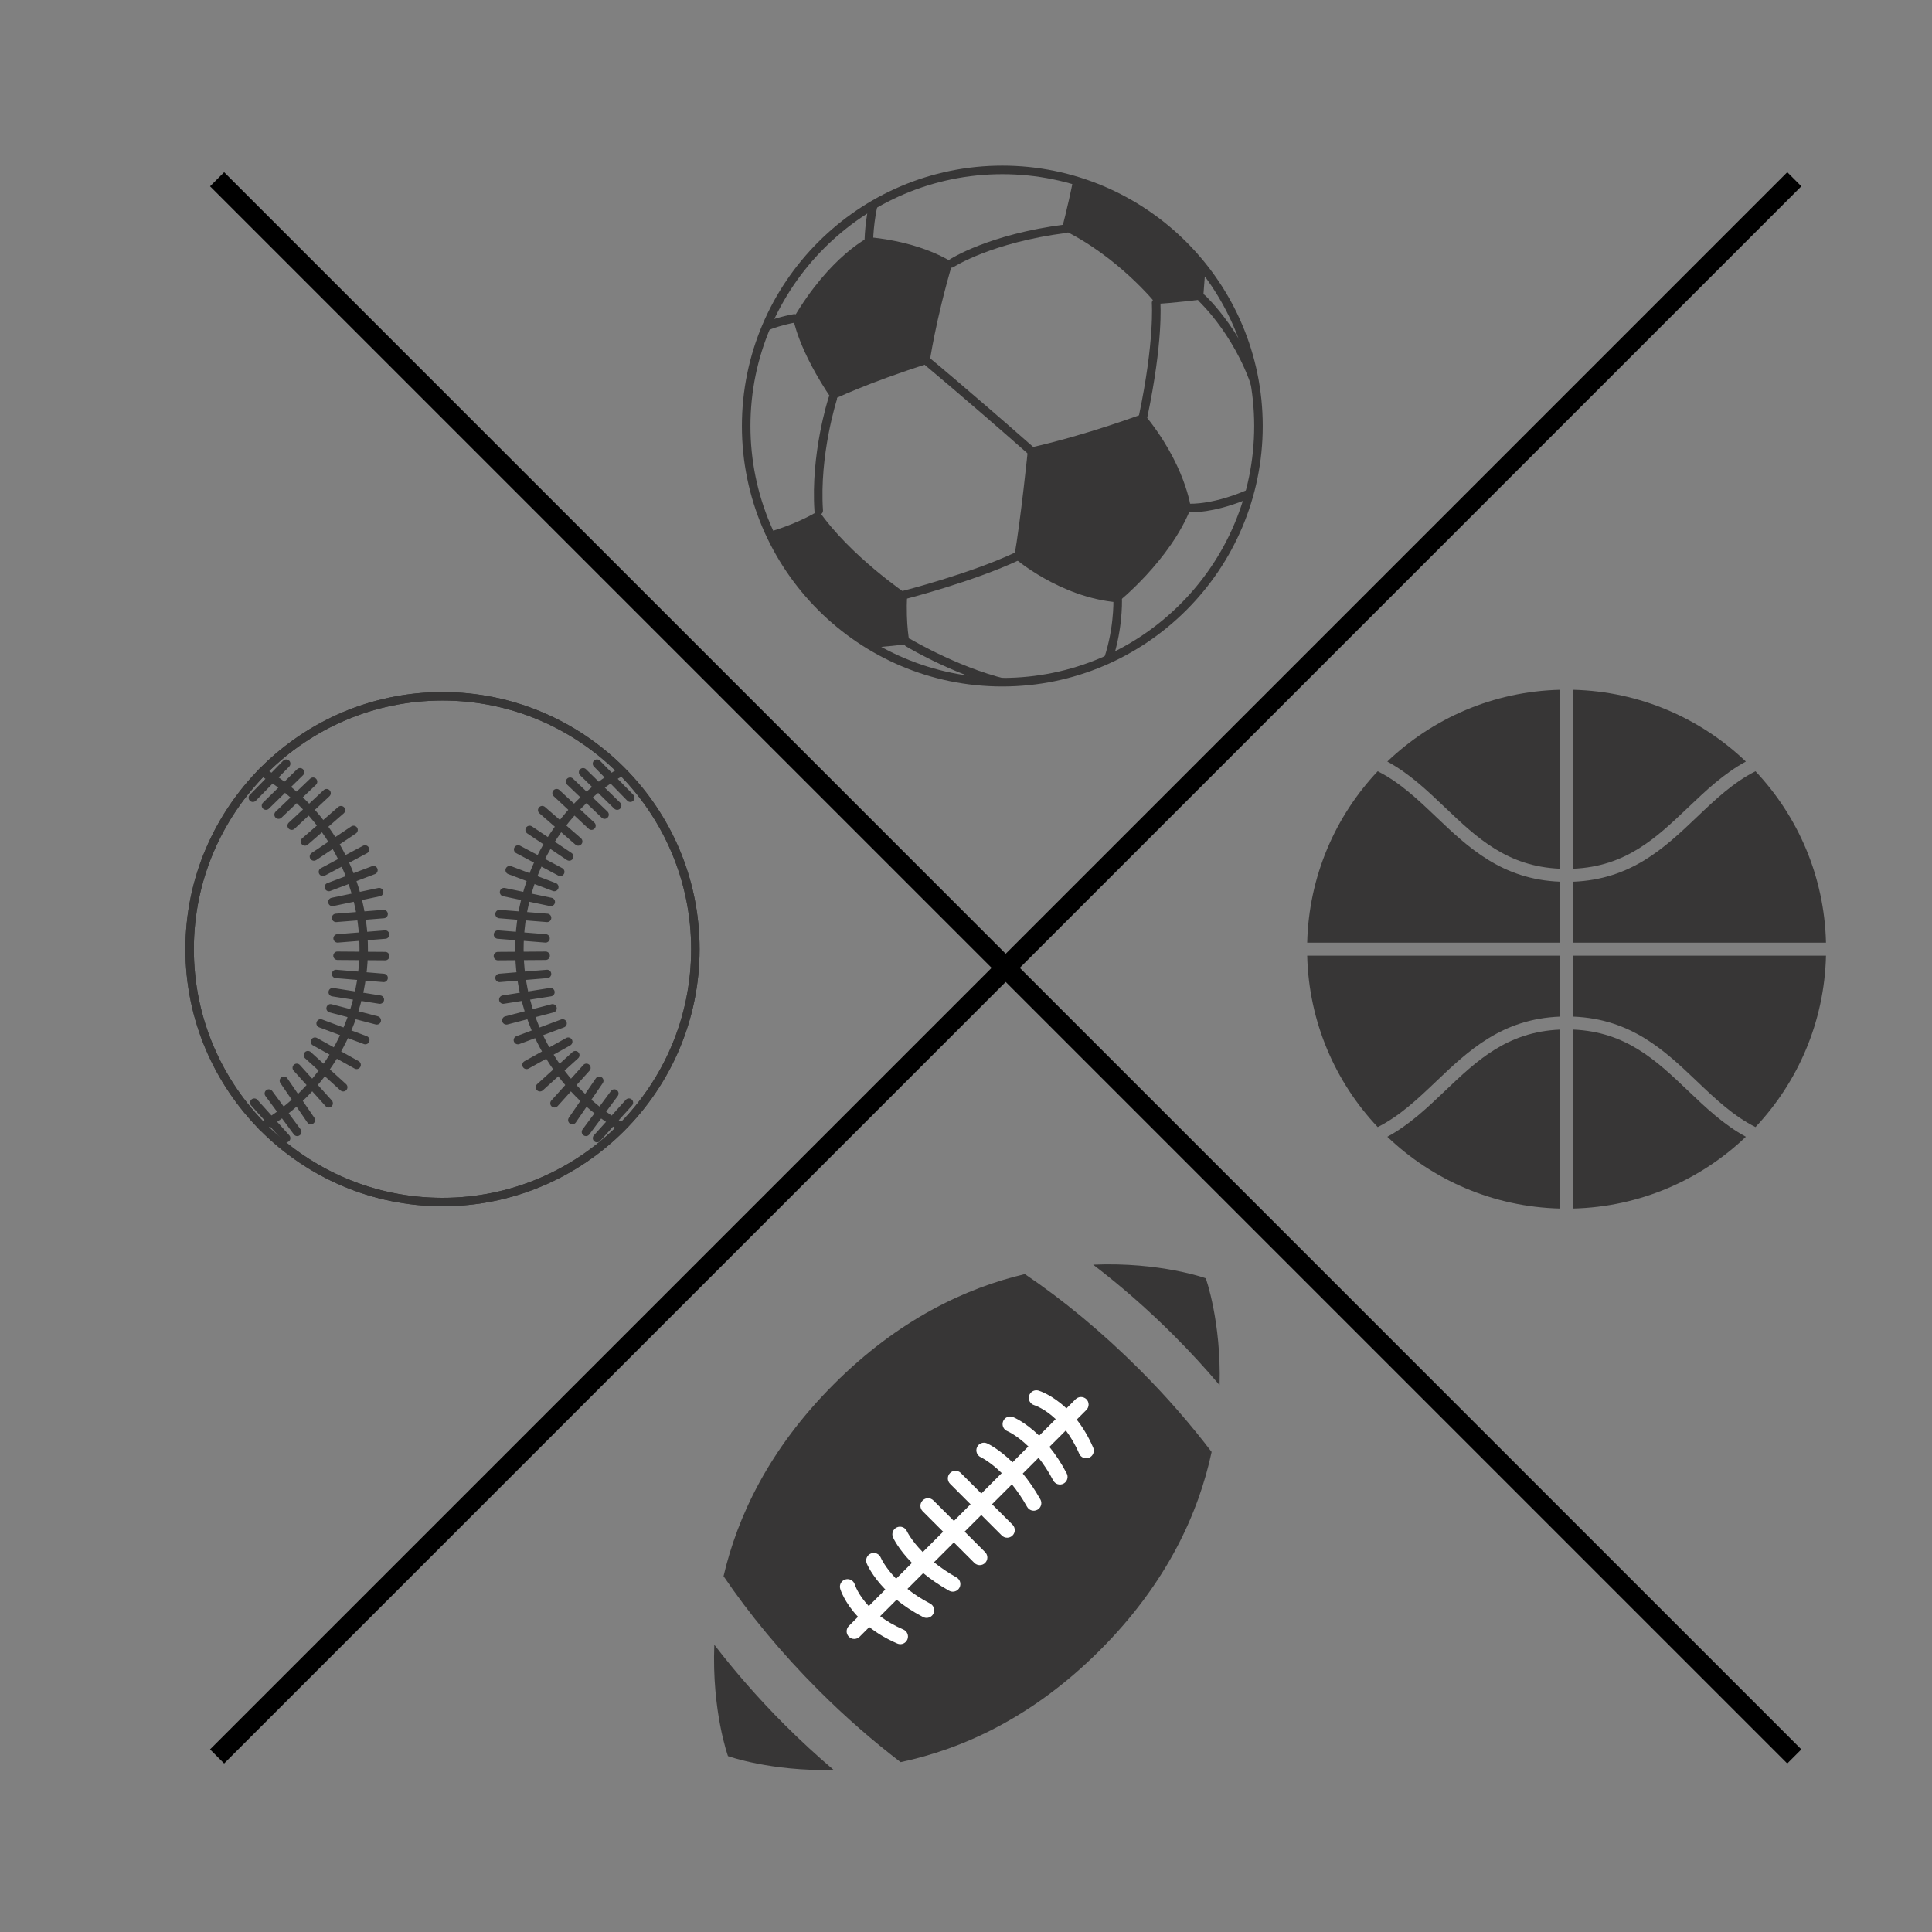 <?xml version="1.0" encoding="utf-8"?>
<!-- Generator: Adobe Illustrator 17.0.0, SVG Export Plug-In . SVG Version: 6.00 Build 0)  -->
<!DOCTYPE svg PUBLIC "-//W3C//DTD SVG 1.1//EN" "http://www.w3.org/Graphics/SVG/1.1/DTD/svg11.dtd">
<svg version="1.1" id="Layer_1" xmlns="http://www.w3.org/2000/svg" xmlns:xlink="http://www.w3.org/1999/xlink" x="0px" y="0px"
	 width="100px" height="100px" viewBox="0 0 100 100" enable-background="new 0 0 100 100" xml:space="preserve">
<rect x="0" y="0" width="100" height="100" fill="#808080" stroke="none"/>
<g>
	<path fill="#373636" d="M280.019,76.385v-9.672c-9.231-0.355-14.553-5.401-19.693-10.302c-2.953-2.814-5.781-5.484-9.251-7.227
		c-6.727,7.14-10.927,16.678-11.186,27.2L280.019,76.385L280.019,76.385z"/>
	<path fill="#373636" d="M280.019,88.116v-9.672h-40.13c0.259,10.522,4.459,20.06,11.186,27.2c3.471-1.742,6.299-4.412,9.251-7.227
		C265.466,93.517,270.788,88.471,280.019,88.116z"/>
	<path fill="#373636" d="M301.771,56.412c-5.141,4.9-10.462,9.946-19.693,10.302v9.672h40.13c-0.259-10.522-4.458-20.06-11.186-27.2
		C307.552,50.927,304.724,53.597,301.771,56.412z"/>
	<path fill="#373636" d="M309.495,47.648c-7.163-6.847-16.788-11.131-27.417-11.393v28.399c8.404-0.349,13.208-4.906,18.272-9.733
		C303.138,52.264,306.002,49.541,309.495,47.648z"/>
	<path fill="#373636" d="M282.078,78.444v9.672c9.231,0.355,14.552,5.401,19.693,10.302c2.952,2.814,5.781,5.484,9.251,7.227
		c6.727-7.14,10.927-16.678,11.186-27.2h-40.13V78.444z"/>
	<path fill="#373636" d="M300.35,99.908c-5.064-4.827-9.869-9.384-18.272-9.733v28.399c10.629-0.262,20.254-4.545,27.417-11.393
		C306.002,105.288,303.138,102.565,300.35,99.908z"/>
	<path fill="#373636" d="M280.019,64.654V36.255c-10.629,0.262-20.254,4.545-27.417,11.393c3.494,1.894,6.358,4.617,9.145,7.274
		C266.811,59.748,271.616,64.305,280.019,64.654z"/>
	<path fill="#373636" d="M280.019,90.175c-8.403,0.349-13.208,4.906-18.272,9.733c-2.787,2.657-5.651,5.38-9.145,7.274
		c7.163,6.847,16.788,11.131,27.417,11.392V90.175z"/>
</g>
<line fill="none" stroke="#000000" stroke-width="1.031" stroke-miterlimit="10" x1="11.237" y1="9.278" x2="92.873" y2="90.913"/>
<line fill="none" stroke="#000000" stroke-width="1.031" stroke-miterlimit="10" x1="11.237" y1="90.913" x2="92.873" y2="9.278"/>
<rect x="254.536" y="46.384" fill="#FFFFFF" width="23.549" height="19.19"/>
<rect x="285.745" y="47.585" fill="#FFFFFF" width="23.549" height="19.19"/>
<path fill="#5D5E5E" d="M242.399,64.06c0,8.535,17.765,15.455,39.679,15.455s39.679-6.919,39.679-15.455l-2.214-1.444
	c0,8.535-16.774,15.455-37.465,15.455s-37.465-6.919-37.465-15.455L242.399,64.06z"/>
<path fill="#5D5E5E" d="M242.399,73.851c0,8.535,17.765,15.455,39.679,15.455s39.679-6.919,39.679-15.455l-2.214-1.444
	c0,8.535-16.774,15.455-37.465,15.455s-37.465-6.92-37.465-15.455L242.399,73.851z"/>
<path fill="#5D5E5E" d="M242.399,82.301c0,8.535,17.765,15.455,39.679,15.455s39.679-6.919,39.679-15.455l-2.214-1.444
	c0,8.535-16.774,15.455-37.465,15.455s-37.465-6.92-37.465-15.456L242.399,82.301z"/>
<g id="TiHMz3_1_">
	<g>
		<path fill="#5D5E5E" d="M298.482,83.193c-0.091-0.285-0.129-0.469-0.206-0.636c-2.008-4.372-4.029-8.738-6.024-13.115
			c-0.325-0.714-0.876-1.004-1.59-1.143c-1.915-0.373-3.823-0.78-5.74-1.138c-0.842-0.158-1.535-0.5-2.136-1.131
			c-1.242-1.304-2.419-1.303-3.686,0.008c-0.606,0.627-1.297,0.97-2.139,1.127c-1.918,0.359-3.826,0.764-5.741,1.138
			c-0.714,0.139-1.256,0.433-1.581,1.15c-1.874,4.131-3.779,8.248-5.671,12.37c-0.191,0.417-0.366,0.841-0.567,1.306l-5.983,14.285
			c-2.845-0.559-5.684-1.143-8.511-1.781c-3.509-0.792-6.468-2.848-9.527-4.644c-2.948-1.731-5.388-3.97-7.212-6.876
			c-0.531-0.846-0.704-1.721-0.472-2.678c2.499-10.32,6.035-20.232,11.585-29.343c4.873-7.999,10.949-14.881,18.921-19.929
			c5.798-3.672,12.164-5.552,19.425-5.747c7.036,0.341,13.787,2.657,19.857,6.914c7.568,5.307,13.363,12.217,17.977,20.166
			c5.084,8.758,8.388,18.203,10.775,28.001c0.223,0.915,0.03,1.733-0.451,2.52c-1.637,2.681-3.811,4.826-6.47,6.48
			c-1.238,0.77-2.516,1.474-3.749,2.252c-4.02,2.538-8.551,3.551-13.129,4.418c-0.691,0.131-1.384,0.257-2.076,0.381L298.482,83.193
			z M262.231,57.063c-1.419-0.058-2.258,0.413-3.026,1.093c-0.383,0.339-0.393,0.623-0.138,1.057
			c1.113,1.897,2.186,3.817,3.282,5.724c0.636,1.107,0.807,1.185,2.037,0.915c3.328-0.731,6.654-1.468,9.979-2.208
			c1.668-0.371,1.805-0.53,1.973-2.206c0.022-0.219-0.006-0.447,0.045-0.657c0.15-0.622-0.169-0.803-0.713-0.912
			c-3.233-0.647-6.461-1.315-9.689-1.987C264.612,57.598,263.25,57.287,262.231,57.063z M300.275,57.012
			c-0.518,0.049-0.796,0.048-1.063,0.104c-3.918,0.83-7.835,1.663-11.751,2.503c-2.172,0.466-2.168,0.471-1.77,2.65
			c0.12,0.655,0.429,1.086,1.135,1.228c1.291,0.26,2.57,0.579,3.856,0.863c2.304,0.509,4.608,1.019,6.916,1.512
			c1.141,0.243,1.351,0.14,1.926-0.861c0.971-1.69,1.938-3.383,2.899-5.08c0.803-1.417,0.689-1.82-0.805-2.527
			C301.134,57.178,300.581,57.099,300.275,57.012z"/>
	</g>
</g>
<g>
	<path fill="none" d="M301.617,57.406c-0.483-0.228-1.036-0.308-1.342-0.394c-0.517,0.049-0.796,0.048-1.063,0.104
		c-3.918,0.829-7.835,1.663-11.751,2.503c-2.172,0.466-2.168,0.472-1.77,2.65c0.12,0.655,0.429,1.086,1.135,1.228
		c1.291,0.26,2.57,0.579,3.856,0.863c2.304,0.509,4.608,1.019,6.916,1.512c1.141,0.243,1.351,0.14,1.926-0.861
		c0.971-1.69,1.938-3.383,2.899-5.08C303.225,58.516,303.111,58.113,301.617,57.406z"/>
	<path fill="none" d="M264.385,65.852c1.874-0.411,3.747-0.829,5.62-1.244c0.693-0.154,1.386-0.306,2.079-0.46
		c0.76-0.169,1.52-0.335,2.28-0.505c1.668-0.371,1.805-0.53,1.973-2.206c0.022-0.219-0.006-0.447,0.045-0.657
		c0.15-0.622-0.169-0.803-0.713-0.911c-2.53-0.507-5.057-1.031-7.584-1.555c-0.701-0.145-1.404-0.286-2.105-0.432
		c-1.368-0.285-2.73-0.596-3.749-0.819c-1.419-0.058-2.258,0.413-3.026,1.093c-0.383,0.339-0.393,0.623-0.139,1.057
		c0.822,1.401,1.621,2.817,2.425,4.229c0.284,0.499,0.571,0.997,0.857,1.495C262.984,66.044,263.154,66.122,264.385,65.852z"/>
	<path fill="none" d="M319.088,91.012c-0.402,0.936-0.841,1.857-1.328,2.751c0.611-0.311,1.215-0.642,1.805-1.015
		c1.121-0.708,2.278-1.358,3.41-2.049c-1.608,0.272-2.777,0.325-3.412,0.325C319.31,91.024,319.168,91.017,319.088,91.012z"/>
	<path fill="none" d="M239.38,90.987c0.889,0.522,1.77,1.064,2.658,1.592c1.286-0.591,2.232-1.107,2.818-1.45
		c-0.071-0.114-0.124-0.239-0.134-0.382c-0.752-11.339,2.68-22.11,2.826-22.563c0.037-0.114,0.096-0.213,0.17-0.297
		c-3.66-5.506-5.503-9.775-6.398-12.391c-4.062,7.456-6.898,15.401-9.031,23.622c0.243,2.329,0.652,4.609,1.204,6.833
		C235.119,87.982,237.091,89.643,239.38,90.987z"/>
	<path fill="none" d="M264.385,65.852c-1.231,0.27-1.401,0.192-2.037-0.915c-0.286-0.498-0.573-0.996-0.857-1.495
		c-6.399,2.235-10.59,4.065-12.312,4.855c0.024,0.133,0.028,0.27-0.017,0.408c-0.035,0.108-3.478,10.925-2.748,21.929
		c0.02,0.3-0.129,0.562-0.354,0.728c1.114,1.537,2.358,3.03,3.67,4.447c2.555,0.567,5.119,1.099,7.689,1.603l5.983-14.285
		c0.201-0.465,0.375-0.89,0.567-1.306c1.892-4.123,3.797-8.239,5.671-12.37c0.326-0.718,0.867-1.011,1.581-1.15
		c0.844-0.165,1.686-0.336,2.529-0.506c-1.48-1.266-2.73-2.329-3.744-3.186C268.132,65.024,266.259,65.441,264.385,65.852z"/>
	<path fill="none" d="M271.38,40.968c0.025-0.021,0.041-0.05,0.069-0.068c0.311-0.204,7.745-4.978,22.605-6.953
		c0.226-0.866,0.596-2.336,1.036-4.254c-4.289-1.942-8.811-3.05-13.463-3.276c-7.261,0.195-13.626,2.075-19.425,5.747
		c-2.062,1.306-3.992,2.739-5.812,4.277c-0.001,0.019-0.002,0.036-0.003,0.054C264.474,37.383,269.554,39.906,271.38,40.968z"/>
	<path fill="none" d="M311.705,49.521c-0.019-0.242,0.069-0.465,0.219-0.632c-1.925-2.218-8.188-8.932-16.887-13.437
		c-0.096,0.057-0.205,0.097-0.324,0.112c-14.781,1.887-22.261,6.704-22.335,6.752c-0.143,0.094-0.305,0.139-0.464,0.139
		c-0.015,0-0.029-0.01-0.044-0.011c-1.975,6.805-3.171,12.54-3.785,15.87c2.527,0.524,5.053,1.049,7.584,1.555
		c0.544,0.109,0.863,0.29,0.713,0.911c-0.051,0.21-0.023,0.439-0.045,0.657c-0.169,1.676-0.305,1.834-1.973,2.206
		c-0.76,0.169-1.52,0.336-2.28,0.505c1.065,0.904,2.328,1.98,3.783,3.229c0.365-0.071,0.729-0.146,1.094-0.215
		c0.842-0.157,1.533-0.5,2.139-1.127c1.267-1.311,2.444-1.311,3.686-0.008c0.601,0.631,1.294,0.974,2.136,1.131
		c1.917,0.359,3.825,0.766,5.74,1.138c0.714,0.139,1.264,0.429,1.59,1.143c1.029,2.258,2.07,4.51,3.107,6.764
		c6.446-1.81,11.741-3.681,13.795-4.431C312.249,57.015,311.711,49.595,311.705,49.521z M299.523,65.013
		c-0.575,1-0.785,1.104-1.926,0.861c-2.308-0.492-4.612-1.003-6.916-1.512c-1.286-0.284-2.565-0.603-3.856-0.863
		c-0.706-0.142-1.015-0.573-1.135-1.228c-0.398-2.179-0.402-2.184,1.77-2.65c3.916-0.84,7.833-1.674,11.751-2.503
		c0.267-0.056,0.545-0.056,1.063-0.104c0.306,0.087,0.86,0.166,1.342,0.394c1.494,0.707,1.607,1.11,0.805,2.527
		C301.461,61.629,300.495,63.322,299.523,65.013z"/>
	<path fill="none" d="M310.81,72.135c-0.01,0.049-0.036,0.089-0.054,0.134c6.232,7.84,8.084,14.729,8.554,17.053
		c0.629,0.014,3.17-0.012,7.047-1.171c1.312-1.209,2.472-2.571,3.428-4.136c0.481-0.787,0.673-1.605,0.451-2.52
		c-2.387-9.798-5.691-19.242-10.774-28.001c-0.833-1.434-1.719-2.822-2.631-4.185c-1.193,0.119-2.405,0.226-3.42,0.288
		C313.483,50.897,313.724,58.252,310.81,72.135z"/>
	<path fill="#373636" d="M256.39,36.44c-0.018,0.016-0.036,0.033-0.054,0.048c0.017,0.002,0.034,0.004,0.051,0.006
		C256.389,36.477,256.389,36.459,256.39,36.44z"/>
	<path fill="#373636" d="M272.379,42.317c0.074-0.048,7.554-4.865,22.335-6.752c0.118-0.015,0.227-0.055,0.324-0.112
		c-0.405-0.21-0.804-0.424-1.218-0.623c0,0,0.087-0.316,0.235-0.882c-14.86,1.975-22.294,6.749-22.605,6.953
		c-0.028,0.019-0.044,0.047-0.069,0.068c0.507,0.295,0.779,0.482,0.779,0.482c-0.1,0.337-0.192,0.663-0.288,0.995
		c0.015,0.001,0.029,0.011,0.044,0.011C272.074,42.456,272.235,42.411,272.379,42.317z"/>
	<path fill="#373636" d="M311.705,49.521c0.006,0.074,0.544,7.494-2.552,22.253c0.592-0.216,0.935-0.346,0.935-0.346
		c0.235,0.283,0.444,0.561,0.667,0.843c0.018-0.045,0.044-0.085,0.054-0.134c2.914-13.884,2.673-21.238,2.599-22.536
		c-0.3,0.018-0.588,0.034-0.847,0.044c0,0-0.23-0.285-0.637-0.754C311.774,49.056,311.686,49.279,311.705,49.521z"/>
	<path fill="#373636" d="M270.005,64.609c1.014,0.857,2.264,1.92,3.744,3.186c0.706-0.143,1.412-0.279,2.119-0.417
		c-1.455-1.249-2.718-2.325-3.783-3.229C271.391,64.302,270.698,64.455,270.005,64.609z"/>
	<path fill="#373636" d="M246.06,91.363c0.225-0.166,0.374-0.428,0.354-0.728c-0.73-11.005,2.713-21.821,2.748-21.929
		c0.044-0.138,0.041-0.275,0.017-0.408c-0.588,0.27-0.905,0.425-0.905,0.425c-0.195-0.285-0.369-0.557-0.554-0.836
		c-0.074,0.084-0.134,0.184-0.17,0.297c-0.147,0.453-3.579,11.225-2.826,22.563c0.01,0.143,0.063,0.268,0.134,0.382
		c0.466-0.273,0.712-0.439,0.712-0.439C245.725,90.917,245.897,91.138,246.06,91.363z"/>
	<path fill="#373636" d="M319.31,89.323c0.11,0.541,0.147,0.84,0.147,0.84c-0.113,0.287-0.247,0.565-0.369,0.849
		c0.079,0.005,0.222,0.012,0.476,0.012c0.635,0,1.804-0.053,3.412-0.325c0.112-0.068,0.227-0.133,0.339-0.203
		c1.107-0.688,2.108-1.482,3.042-2.344C322.48,89.311,319.939,89.338,319.31,89.323z"/>
	<path fill="#373636" d="M293.819,34.828c0.415,0.199,0.814,0.414,1.218,0.623c8.699,4.505,14.962,11.219,16.887,13.437
		c0.407,0.469,0.637,0.754,0.637,0.754c0.258-0.01,0.547-0.025,0.847-0.044c1.015-0.063,2.228-0.169,3.42-0.288
		c-4.146-6.192-9.143-11.632-15.345-15.981c-2.056-1.442-4.196-2.642-6.394-3.638c-0.44,1.919-0.811,3.388-1.036,4.254
		C293.906,34.513,293.819,34.828,293.819,34.828z"/>
	<path fill="#373636" d="M248.273,68.722c0,0,0.317-0.155,0.905-0.425c1.723-0.79,5.914-2.621,12.312-4.855
		c-0.804-1.412-1.603-2.827-2.425-4.229c-0.255-0.434-0.245-0.719,0.139-1.057c0.769-0.68,1.607-1.15,3.026-1.093
		c1.019,0.223,2.381,0.535,3.749,0.819c0.701,0.146,1.404,0.286,2.105,0.432c0.614-3.329,1.81-9.064,3.785-15.87
		c0.096-0.332,0.188-0.658,0.288-0.995c0,0-0.272-0.188-0.779-0.482c-1.826-1.061-6.906-3.585-14.992-4.474
		c-0.017-0.002-0.034-0.004-0.051-0.006c-5.192,4.401-9.455,9.694-13.055,15.603c-0.684,1.122-1.336,2.257-1.96,3.403
		c0.895,2.617,2.737,6.885,6.398,12.391C247.904,68.166,248.078,68.437,248.273,68.722z"/>
	<path fill="#373636" d="M319.457,90.163c0,0-0.037-0.299-0.147-0.84c-0.47-2.324-2.323-9.214-8.554-17.053
		c-0.224-0.281-0.432-0.559-0.667-0.843c0,0-0.343,0.13-0.935,0.346c-2.054,0.75-7.349,2.621-13.795,4.431
		c0.974,2.116,1.945,4.234,2.917,6.351c0.077,0.167,0.115,0.352,0.206,0.637l5.878,14.354c0.693-0.124,1.385-0.25,2.076-0.381
		c3.906-0.74,7.775-1.594,11.324-3.403c0.487-0.894,0.925-1.815,1.328-2.751C319.21,90.729,319.344,90.45,319.457,90.163z"/>
	<path fill="#373636" d="M245.568,90.691c0,0-0.246,0.166-0.712,0.439c-0.586,0.343-1.532,0.859-2.818,1.45
		c2.168,1.29,4.379,2.49,6.869,3.052c0.273,0.062,0.549,0.117,0.822,0.178c-1.311-1.416-2.556-2.909-3.67-4.447
		C245.897,91.138,245.725,90.917,245.568,90.691z"/>
	<path fill="#373636" d="M233.493,85.951c-0.552-2.224-0.961-4.503-1.204-6.833c-0.2,0.771-0.406,1.539-0.594,2.315
		c-0.232,0.957-0.059,1.832,0.472,2.678C232.576,84.761,233.025,85.366,233.493,85.951z"/>
</g>
<g>
	<g>
		<g>
			<path fill="#373636" d="M22.904,62.435c-7.337,0-13.307-5.969-13.307-13.307c0-7.337,5.969-13.307,13.307-13.307
				c7.337,0,13.307,5.969,13.307,13.307C36.211,56.466,30.241,62.435,22.904,62.435z M22.904,36.259
				c-7.097,0-12.87,5.774-12.87,12.87S15.808,62,22.904,62s12.87-5.774,12.87-12.87S30.001,36.259,22.904,36.259z"/>
		</g>
		<g>
			<path fill="#373636" d="M22.904,62.435c-7.337,0-13.307-5.969-13.307-13.307c0-7.337,5.969-13.307,13.307-13.307
				c7.337,0,13.307,5.969,13.307,13.307C36.211,56.466,30.241,62.435,22.904,62.435z M22.904,36.259
				c-7.097,0-12.87,5.774-12.87,12.87S15.808,62,22.904,62s12.87-5.774,12.87-12.87S30.001,36.259,22.904,36.259z"/>
		</g>
		<g>
			<g>
				<path fill="#373636" d="M13.571,58.522c-0.075,0-0.147-0.038-0.189-0.107c-0.061-0.104-0.026-0.237,0.077-0.299
					c3.177-1.864,5.149-5.308,5.149-8.988c0-3.679-1.973-7.122-5.15-8.988c-0.104-0.061-0.138-0.195-0.077-0.299
					c0.061-0.104,0.195-0.138,0.299-0.077c3.31,1.942,5.364,5.53,5.364,9.363c0,3.833-2.056,7.42-5.364,9.363
					C13.647,58.513,13.61,58.522,13.571,58.522z"/>
			</g>
			<g>
				<path fill="#373636" d="M13.088,41.51c-0.055,0-0.11-0.021-0.153-0.062c-0.087-0.085-0.088-0.223-0.004-0.308l1.726-1.766
					c0.085-0.087,0.223-0.088,0.308-0.004c0.087,0.085,0.088,0.223,0.004,0.308l-1.726,1.766C13.2,41.487,13.144,41.51,13.088,41.51
					z"/>
			</g>
			<g>
				<path fill="#373636" d="M13.766,41.918c-0.057,0-0.113-0.022-0.156-0.066c-0.085-0.087-0.082-0.224,0.003-0.308l1.765-1.728
					c0.086-0.085,0.224-0.082,0.308,0.003c0.085,0.087,0.082,0.224-0.003,0.308l-1.765,1.728
					C13.877,41.897,13.821,41.918,13.766,41.918z"/>
			</g>
			<g>
				<path fill="#373636" d="M14.419,42.384c-0.058,0-0.114-0.023-0.158-0.067c-0.084-0.087-0.08-0.225,0.007-0.308l1.786-1.706
					c0.087-0.084,0.225-0.08,0.308,0.007s0.08,0.225-0.007,0.308l-1.786,1.706C14.527,42.364,14.473,42.384,14.419,42.384z"/>
			</g>
			<g>
				<path fill="#373636" d="M15.097,42.956c-0.059,0-0.117-0.024-0.16-0.069c-0.082-0.089-0.077-0.226,0.011-0.308l1.807-1.684
					c0.089-0.082,0.226-0.077,0.308,0.011c0.082,0.089,0.077,0.226-0.011,0.308l-1.807,1.684
					C15.204,42.937,15.151,42.956,15.097,42.956z"/>
			</g>
			<g>
				<path fill="#373636" d="M15.785,43.773c-0.061,0-0.122-0.026-0.165-0.075c-0.079-0.091-0.069-0.229,0.022-0.308l1.864-1.621
					c0.091-0.079,0.229-0.069,0.308,0.022s0.069,0.229-0.022,0.308l-1.864,1.621C15.886,43.755,15.836,43.773,15.785,43.773z"/>
			</g>
			<g>
				<path fill="#373636" d="M16.248,44.552c-0.07,0-0.139-0.034-0.181-0.097c-0.067-0.1-0.04-0.235,0.06-0.303l2.052-1.376
					c0.1-0.067,0.235-0.04,0.303,0.06c0.067,0.1,0.04,0.235-0.06,0.303l-2.052,1.376C16.333,44.541,16.29,44.552,16.248,44.552z"/>
			</g>
			<g>
				<path fill="#373636" d="M16.714,45.346c-0.078,0-0.154-0.042-0.193-0.115c-0.057-0.106-0.016-0.238,0.09-0.295l2.181-1.16
					c0.106-0.057,0.238-0.016,0.295,0.09s0.016,0.238-0.09,0.295l-2.181,1.16C16.783,45.338,16.748,45.346,16.714,45.346z"/>
			</g>
			<g>
				<path fill="#373636" d="M17.02,46.131c-0.088,0-0.171-0.054-0.204-0.141c-0.042-0.112,0.014-0.238,0.127-0.281l2.311-0.874
					c0.113-0.042,0.238,0.014,0.281,0.127c0.042,0.112-0.014,0.238-0.127,0.281l-2.311,0.874
					C17.072,46.127,17.046,46.131,17.02,46.131z"/>
			</g>
			<g>
				<path fill="#373636" d="M17.205,46.903c-0.101,0-0.192-0.07-0.213-0.173c-0.025-0.118,0.051-0.234,0.169-0.259l2.418-0.508
					c0.118-0.025,0.233,0.051,0.259,0.168c0.025,0.118-0.051,0.234-0.168,0.259l-2.418,0.508
					C17.235,46.901,17.22,46.903,17.205,46.903z"/>
			</g>
			<g>
				<path fill="#373636" d="M17.395,47.728c-0.112,0-0.208-0.087-0.218-0.201c-0.009-0.121,0.079-0.225,0.2-0.235l2.462-0.197
					c0.121-0.011,0.225,0.079,0.235,0.2c0.009,0.121-0.079,0.225-0.2,0.235l-2.462,0.197C17.407,47.728,17.401,47.728,17.395,47.728
					z"/>
			</g>
			<g>
				<path fill="#373636" d="M17.474,48.789c-0.112,0-0.208-0.087-0.218-0.201c-0.009-0.12,0.079-0.225,0.2-0.235l2.462-0.197
					c0.119-0.012,0.225,0.079,0.235,0.2c0.009,0.12-0.079,0.225-0.2,0.235l-2.462,0.197C17.486,48.789,17.48,48.789,17.474,48.789z"
					/>
			</g>
			<g>
				<path fill="#373636" d="M19.94,49.706c-0.001,0-0.001,0-0.002,0l-2.47-0.018c-0.121-0.001-0.218-0.099-0.217-0.22
					c0.001-0.121,0.104-0.225,0.22-0.217l2.47,0.018c0.121,0.001,0.218,0.099,0.217,0.22C20.158,49.61,20.061,49.706,19.94,49.706z"
					/>
			</g>
			<g>
				<path fill="#373636" d="M19.857,50.834c-0.006,0-0.012,0-0.019-0.001l-2.461-0.205c-0.121-0.01-0.209-0.115-0.199-0.235
					c0.01-0.121,0.115-0.211,0.235-0.199l2.462,0.205c0.121,0.01,0.209,0.115,0.199,0.235
					C20.065,50.748,19.969,50.834,19.857,50.834z"/>
			</g>
			<g>
				<path fill="#373636" d="M19.661,51.958c-0.011,0-0.023-0.001-0.034-0.003l-2.44-0.385c-0.119-0.019-0.2-0.13-0.181-0.25
					c0.019-0.119,0.131-0.2,0.25-0.181l2.44,0.385c0.119,0.019,0.2,0.13,0.181,0.25C19.859,51.881,19.766,51.958,19.661,51.958z"/>
			</g>
			<g>
				<path fill="#373636" d="M19.503,53.033c-0.019,0-0.037-0.002-0.056-0.007l-2.39-0.625c-0.117-0.03-0.187-0.149-0.156-0.266
					c0.03-0.117,0.148-0.188,0.266-0.156l2.39,0.625c0.117,0.03,0.187,0.15,0.156,0.266C19.689,52.968,19.6,53.033,19.503,53.033z"
					/>
			</g>
			<g>
				<path fill="#373636" d="M18.908,54.054c-0.026,0-0.052-0.004-0.076-0.014l-2.314-0.865c-0.112-0.042-0.17-0.168-0.128-0.28
					s0.168-0.17,0.28-0.128l2.314,0.865c0.112,0.042,0.17,0.168,0.128,0.28C19.079,54.001,18.996,54.054,18.908,54.054z"/>
			</g>
			<g>
				<path fill="#373636" d="M18.459,55.336c-0.036,0-0.072-0.009-0.106-0.028l-2.158-1.201c-0.105-0.059-0.143-0.192-0.085-0.297
					c0.059-0.105,0.192-0.143,0.297-0.085l2.158,1.201c0.105,0.059,0.143,0.192,0.085,0.297
					C18.61,55.296,18.536,55.336,18.459,55.336z"/>
			</g>
			<g>
				<path fill="#373636" d="M17.765,56.493c-0.053,0-0.105-0.019-0.146-0.057l-1.829-1.66c-0.09-0.081-0.096-0.219-0.015-0.308
					c0.08-0.09,0.219-0.096,0.308-0.015l1.829,1.66c0.09,0.081,0.096,0.219,0.015,0.308C17.883,56.469,17.823,56.493,17.765,56.493z
					"/>
			</g>
			<g>
				<path fill="#373636" d="M17.013,57.324c-0.06,0-0.12-0.025-0.162-0.072l-1.653-1.835c-0.08-0.09-0.073-0.228,0.016-0.308
					c0.09-0.08,0.228-0.073,0.308,0.016l1.653,1.835c0.08,0.09,0.073,0.228-0.016,0.308C17.117,57.305,17.066,57.324,17.013,57.324z
					"/>
			</g>
			<g>
				<path fill="#373636" d="M16.089,58.194c-0.069,0-0.138-0.033-0.18-0.095l-1.396-2.038c-0.068-0.099-0.042-0.235,0.057-0.303
					c0.099-0.068,0.235-0.042,0.303,0.057l1.396,2.038c0.068,0.099,0.042,0.235-0.057,0.303
					C16.175,58.182,16.132,58.194,16.089,58.194z"/>
			</g>
			<g>
				<path fill="#373636" d="M15.384,58.804c-0.067,0-0.133-0.031-0.175-0.089L13.74,56.73c-0.072-0.097-0.052-0.233,0.045-0.305
					c0.097-0.072,0.233-0.052,0.305,0.045l1.469,1.986c0.072,0.097,0.052,0.233-0.045,0.305
					C15.474,58.79,15.428,58.804,15.384,58.804z"/>
			</g>
			<g>
				<path fill="#373636" d="M14.812,59.127c-0.06,0-0.12-0.025-0.162-0.072l-1.651-1.837c-0.08-0.09-0.073-0.228,0.016-0.308
					c0.09-0.08,0.228-0.073,0.308,0.016l1.651,1.837c0.08,0.09,0.073,0.228-0.016,0.308C14.916,59.108,14.863,59.127,14.812,59.127z
					"/>
			</g>
		</g>
		<g>
			<g>
				<path fill="#373636" d="M32.14,58.522c-0.037,0-0.075-0.009-0.11-0.03c-3.31-1.942-5.365-5.53-5.365-9.363
					c0-3.833,2.056-7.42,5.365-9.363c0.104-0.061,0.237-0.027,0.299,0.077c0.061,0.104,0.026,0.237-0.077,0.299
					c-3.177,1.864-5.15,5.309-5.15,8.988c0,3.679,1.973,7.122,5.15,8.988c0.104,0.061,0.138,0.195,0.077,0.299
					C32.289,58.484,32.216,58.522,32.14,58.522z"/>
			</g>
			<g>
				<path fill="#373636" d="M32.625,41.51c-0.057,0-0.113-0.022-0.156-0.066l-1.727-1.766c-0.085-0.086-0.082-0.224,0.004-0.308
					c0.087-0.085,0.224-0.082,0.308,0.004l1.727,1.766c0.085,0.086,0.082,0.224-0.004,0.308C32.735,41.489,32.68,41.51,32.625,41.51
					z"/>
			</g>
			<g>
				<path fill="#373636" d="M31.946,41.918c-0.055,0-0.11-0.021-0.153-0.062l-1.765-1.728c-0.086-0.085-0.088-0.223-0.003-0.308
					c0.085-0.086,0.223-0.088,0.308-0.003l1.765,1.728c0.086,0.085,0.088,0.223,0.003,0.308
					C32.059,41.895,32.002,41.918,31.946,41.918z"/>
			</g>
			<g>
				<path fill="#373636" d="M31.294,42.384c-0.055,0-0.108-0.02-0.151-0.061l-1.786-1.706c-0.088-0.084-0.091-0.222-0.007-0.308
					c0.084-0.087,0.222-0.09,0.308-0.007l1.786,1.706c0.088,0.084,0.091,0.222,0.007,0.308
					C31.408,42.361,31.351,42.384,31.294,42.384z"/>
			</g>
			<g>
				<path fill="#373636" d="M30.615,42.956c-0.054,0-0.106-0.02-0.148-0.059l-1.807-1.684c-0.089-0.082-0.093-0.221-0.011-0.308
					c0.082-0.088,0.221-0.093,0.308-0.011l1.807,1.684c0.089,0.082,0.093,0.221,0.011,0.308
					C30.732,42.933,30.673,42.956,30.615,42.956z"/>
			</g>
			<g>
				<path fill="#373636" d="M29.928,43.773c-0.051,0-0.102-0.018-0.143-0.054l-1.864-1.621c-0.091-0.079-0.101-0.217-0.022-0.308
					c0.079-0.091,0.217-0.101,0.308-0.022l1.864,1.621c0.091,0.079,0.101,0.217,0.022,0.308
					C30.05,43.748,29.989,43.773,29.928,43.773z"/>
			</g>
			<g>
				<path fill="#373636" d="M29.464,44.552c-0.041,0-0.085-0.012-0.122-0.037l-2.051-1.376c-0.1-0.067-0.127-0.203-0.06-0.303
					c0.067-0.1,0.203-0.127,0.303-0.06l2.051,1.376c0.1,0.067,0.127,0.203,0.06,0.303C29.603,44.518,29.534,44.552,29.464,44.552z"
					/>
			</g>
			<g>
				<path fill="#373636" d="M28.999,45.346c-0.034,0-0.069-0.008-0.102-0.026l-2.181-1.16c-0.106-0.057-0.146-0.189-0.09-0.295
					s0.189-0.146,0.295-0.09l2.181,1.16c0.106,0.057,0.146,0.189,0.09,0.295C29.153,45.304,29.076,45.346,28.999,45.346z"/>
			</g>
			<g>
				<path fill="#373636" d="M28.692,46.131c-0.026,0-0.052-0.004-0.077-0.014l-2.311-0.874c-0.112-0.042-0.169-0.169-0.127-0.281
					c0.042-0.112,0.169-0.169,0.281-0.127l2.311,0.874c0.112,0.042,0.169,0.169,0.127,0.281
					C28.863,46.077,28.78,46.131,28.692,46.131z"/>
			</g>
			<g>
				<path fill="#373636" d="M28.507,46.903c-0.014,0-0.03-0.001-0.045-0.005l-2.418-0.508c-0.118-0.025-0.194-0.14-0.168-0.259
					c0.025-0.118,0.14-0.194,0.259-0.168l2.418,0.508c0.118,0.025,0.194,0.14,0.169,0.259
					C28.699,46.832,28.608,46.903,28.507,46.903z"/>
			</g>
			<g>
				<path fill="#373636" d="M28.317,47.728c-0.006,0-0.011,0-0.018-0.001l-2.462-0.197c-0.12-0.009-0.209-0.114-0.2-0.235
					c0.009-0.12,0.113-0.211,0.235-0.2l2.462,0.197c0.12,0.009,0.209,0.114,0.2,0.235C28.526,47.641,28.43,47.728,28.317,47.728z"/>
			</g>
			<g>
				<path fill="#373636" d="M28.238,48.789c-0.006,0-0.011,0-0.018-0.001l-2.462-0.197c-0.121-0.009-0.209-0.114-0.2-0.235
					c0.009-0.121,0.115-0.212,0.235-0.2l2.462,0.197c0.121,0.009,0.209,0.114,0.2,0.235C28.446,48.702,28.35,48.789,28.238,48.789z"
					/>
			</g>
			<g>
				<path fill="#373636" d="M25.772,49.706c-0.12,0-0.218-0.097-0.219-0.217c-0.001-0.121,0.096-0.219,0.217-0.22l2.47-0.018
					c0.001,0,0.001,0,0.002,0c0.12,0,0.218,0.097,0.219,0.217c0.001,0.121-0.096,0.219-0.217,0.22l-2.47,0.018
					C25.773,49.706,25.772,49.706,25.772,49.706z"/>
			</g>
			<g>
				<path fill="#373636" d="M25.855,50.834c-0.112,0-0.207-0.086-0.218-0.2c-0.01-0.12,0.079-0.226,0.199-0.235l2.461-0.205
					c0.12-0.011,0.226,0.079,0.235,0.199c0.01,0.12-0.079,0.226-0.199,0.235l-2.461,0.205
					C25.868,50.834,25.861,50.834,25.855,50.834z"/>
			</g>
			<g>
				<path fill="#373636" d="M26.051,51.958c-0.105,0-0.198-0.076-0.215-0.185c-0.019-0.119,0.063-0.231,0.181-0.25l2.44-0.385
					c0.119-0.019,0.231,0.063,0.25,0.181c0.019,0.119-0.063,0.231-0.181,0.25l-2.44,0.385
					C26.074,51.957,26.063,51.958,26.051,51.958z"/>
			</g>
			<g>
				<path fill="#373636" d="M26.209,53.033c-0.097,0-0.186-0.065-0.211-0.163c-0.031-0.117,0.039-0.236,0.156-0.266l2.39-0.625
					c0.117-0.031,0.236,0.039,0.266,0.156c0.031,0.117-0.039,0.236-0.156,0.266l-2.39,0.625
					C26.246,53.031,26.227,53.033,26.209,53.033z"/>
			</g>
			<g>
				<path fill="#373636" d="M26.805,54.054c-0.089,0-0.171-0.055-0.204-0.142c-0.042-0.112,0.015-0.238,0.128-0.28l2.314-0.865
					c0.113-0.042,0.238,0.015,0.28,0.128c0.042,0.113-0.015,0.238-0.128,0.28l-2.314,0.865C26.855,54.05,26.83,54.054,26.805,54.054
					z"/>
			</g>
			<g>
				<path fill="#373636" d="M27.253,55.336c-0.076,0-0.151-0.04-0.191-0.112c-0.059-0.105-0.021-0.238,0.085-0.297l2.158-1.201
					c0.105-0.059,0.238-0.021,0.297,0.085c0.059,0.105,0.021,0.238-0.085,0.297l-2.158,1.201
					C27.326,55.328,27.289,55.336,27.253,55.336z"/>
			</g>
			<g>
				<path fill="#373636" d="M27.948,56.493c-0.06,0-0.119-0.024-0.162-0.071c-0.081-0.09-0.074-0.227,0.015-0.308l1.83-1.66
					c0.09-0.081,0.228-0.074,0.308,0.015c0.081,0.09,0.074,0.227-0.015,0.308l-1.83,1.66C28.052,56.474,28,56.493,27.948,56.493z"/>
			</g>
			<g>
				<path fill="#373636" d="M28.699,57.324c-0.052,0-0.104-0.019-0.145-0.056c-0.09-0.08-0.097-0.219-0.016-0.308l1.653-1.835
					c0.08-0.09,0.219-0.097,0.308-0.016c0.09,0.08,0.097,0.219,0.016,0.308l-1.653,1.835C28.818,57.299,28.759,57.324,28.699,57.324
					z"/>
			</g>
			<g>
				<path fill="#373636" d="M29.623,58.194c-0.042,0-0.086-0.012-0.123-0.038c-0.099-0.068-0.125-0.204-0.057-0.303l1.396-2.038
					c0.068-0.099,0.204-0.125,0.303-0.057c0.099,0.068,0.125,0.204,0.057,0.303l-1.396,2.038
					C29.761,58.161,29.693,58.194,29.623,58.194z"/>
			</g>
			<g>
				<path fill="#373636" d="M30.329,58.804c-0.045,0-0.091-0.014-0.13-0.043c-0.097-0.071-0.118-0.208-0.045-0.305l1.469-1.986
					c0.072-0.097,0.208-0.118,0.305-0.045c0.097,0.071,0.118,0.208,0.045,0.305l-1.469,1.986
					C30.462,58.773,30.396,58.804,30.329,58.804z"/>
			</g>
			<g>
				<path fill="#373636" d="M30.901,59.127c-0.052,0-0.104-0.019-0.145-0.056c-0.09-0.08-0.097-0.219-0.016-0.308l1.651-1.837
					c0.08-0.09,0.219-0.097,0.308-0.016c0.09,0.08,0.097,0.219,0.016,0.308l-1.651,1.837C31.02,59.103,30.96,59.127,30.901,59.127z"
					/>
			</g>
		</g>
	</g>
	<g>
		<g>
			<g>
				<defs>
					<circle id="SVGID_1_" cx="51.88" cy="22.053" r="13.258"/>
				</defs>
				<clipPath id="SVGID_2_">
					<use xlink:href="#SVGID_1_"  overflow="visible"/>
				</clipPath>
				<g clip-path="url(#SVGID_2_)">
					<path fill="#373636" d="M44.971,12.627c-0.002,0-0.004,0-0.007,0c-0.122-0.004-0.218-0.106-0.214-0.228
						c0.002-0.07,0.057-1.721,0.493-2.556c0.056-0.108,0.19-0.151,0.298-0.094c0.108,0.056,0.15,0.19,0.094,0.298
						c-0.388,0.745-0.442,2.349-0.443,2.365C45.188,12.532,45.09,12.627,44.971,12.627z"/>
				</g>
			</g>
			<g>
				<defs>
					<circle id="SVGID_3_" cx="51.88" cy="22.053" r="13.258"/>
				</defs>
				<clipPath id="SVGID_4_">
					<use xlink:href="#SVGID_3_"  overflow="visible"/>
				</clipPath>
				<g clip-path="url(#SVGID_4_)">
					<path fill="#373636" d="M39.322,17.282c-0.078,0-0.153-0.041-0.193-0.113c-0.059-0.106-0.021-0.241,0.085-0.3
						c0.741-0.414,1.817-0.6,1.863-0.608c0.121-0.02,0.234,0.06,0.255,0.18c0.021,0.12-0.06,0.234-0.18,0.255
						c-0.01,0.001-1.048,0.182-1.722,0.558C39.396,17.274,39.359,17.282,39.322,17.282z"/>
				</g>
			</g>
			<g>
				<defs>
					<circle id="SVGID_5_" cx="51.88" cy="22.053" r="13.258"/>
				</defs>
				<clipPath id="SVGID_6_">
					<use xlink:href="#SVGID_5_"  overflow="visible"/>
				</clipPath>
				<g clip-path="url(#SVGID_6_)">
					<path fill="#373636" d="M49.245,13.855c-0.072,0-0.142-0.035-0.185-0.1c-0.067-0.102-0.039-0.239,0.064-0.306
						c0.082-0.054,2.055-1.325,6.009-1.83c0.123-0.015,0.232,0.07,0.247,0.191c0.015,0.121-0.07,0.232-0.191,0.247
						c-3.853,0.492-5.804,1.748-5.823,1.76C49.328,13.843,49.286,13.855,49.245,13.855z"/>
				</g>
			</g>
			<g>
				<defs>
					<circle id="SVGID_7_" cx="51.88" cy="22.053" r="13.258"/>
				</defs>
				<clipPath id="SVGID_8_">
					<use xlink:href="#SVGID_7_"  overflow="visible"/>
				</clipPath>
				<g clip-path="url(#SVGID_8_)">
					<path fill="#373636" d="M59.169,21.767c-0.015,0-0.03-0.001-0.045-0.005c-0.12-0.025-0.196-0.142-0.171-0.261
						c0.808-3.85,0.667-5.786,0.666-5.805c-0.009-0.122,0.081-0.228,0.203-0.238c0.125-0.009,0.228,0.081,0.238,0.203
						c0.006,0.08,0.149,2.008-0.674,5.931C59.363,21.696,59.271,21.767,59.169,21.767z"/>
				</g>
			</g>
			<g>
				<defs>
					<circle id="SVGID_9_" cx="51.88" cy="22.053" r="13.258"/>
				</defs>
				<clipPath id="SVGID_10_">
					<use xlink:href="#SVGID_9_"  overflow="visible"/>
				</clipPath>
				<g clip-path="url(#SVGID_10_)">
					<path fill="#373636" d="M53.369,23.555c-0.052,0-0.104-0.018-0.146-0.055c-3.438-3.024-5.295-4.557-5.313-4.573
						c-0.094-0.078-0.108-0.217-0.03-0.311c0.078-0.094,0.217-0.107,0.311-0.03c0.018,0.015,1.88,1.553,5.324,4.581
						c0.092,0.081,0.1,0.22,0.02,0.312C53.491,23.529,53.43,23.555,53.369,23.555z"/>
				</g>
			</g>
			<g>
				<defs>
					<circle id="SVGID_11_" cx="51.88" cy="22.053" r="13.258"/>
				</defs>
				<clipPath id="SVGID_12_">
					<use xlink:href="#SVGID_11_"  overflow="visible"/>
				</clipPath>
				<g clip-path="url(#SVGID_12_)">
					<path fill="#373636" d="M42.376,26.65c-0.115,0-0.213-0.089-0.22-0.206c-0.196-2.956,0.699-5.764,0.737-5.882
						c0.038-0.116,0.162-0.179,0.278-0.142c0.116,0.038,0.18,0.162,0.142,0.278c-0.009,0.028-0.907,2.848-0.716,5.717
						c0.008,0.122-0.084,0.227-0.206,0.235C42.385,26.65,42.381,26.65,42.376,26.65z"/>
				</g>
			</g>
			<g>
				<defs>
					<circle id="SVGID_13_" cx="51.88" cy="22.053" r="13.258"/>
				</defs>
				<clipPath id="SVGID_14_">
					<use xlink:href="#SVGID_13_"  overflow="visible"/>
				</clipPath>
				<g clip-path="url(#SVGID_14_)">
					<path fill="#373636" d="M46.764,31.024c-0.099,0-0.189-0.067-0.214-0.167c-0.03-0.118,0.042-0.238,0.16-0.268
						c0.035-0.009,3.498-0.893,5.849-1.998c0.11-0.052,0.242-0.004,0.294,0.106c0.052,0.111,0.004,0.242-0.106,0.294
						c-2.39,1.124-5.894,2.018-5.929,2.027C46.8,31.022,46.781,31.024,46.764,31.024z"/>
				</g>
			</g>
			<g>
				<defs>
					<circle id="SVGID_15_" cx="51.88" cy="22.053" r="13.258"/>
				</defs>
				<clipPath id="SVGID_16_">
					<use xlink:href="#SVGID_15_"  overflow="visible"/>
				</clipPath>
				<g clip-path="url(#SVGID_16_)">
					<path fill="#373636" d="M57.254,34.648c-0.026,0-0.053-0.005-0.079-0.015c-0.114-0.043-0.171-0.171-0.128-0.285
						c0.625-1.636,0.584-3.278,0.583-3.294c-0.003-0.122,0.092-0.224,0.214-0.228c0.002,0,0.004,0,0.007,0
						c0.119,0,0.217,0.094,0.221,0.214c0.002,0.071,0.046,1.744-0.612,3.465C57.427,34.594,57.343,34.648,57.254,34.648z"/>
				</g>
			</g>
			<g>
				<defs>
					<circle id="SVGID_17_" cx="51.88" cy="22.053" r="13.258"/>
				</defs>
				<clipPath id="SVGID_18_">
					<use xlink:href="#SVGID_17_"  overflow="visible"/>
				</clipPath>
				<g clip-path="url(#SVGID_18_)">
					<path fill="#373636" d="M52.571,35.698c-0.013,0-0.027-0.001-0.041-0.004c-2.74-0.518-5.515-2.167-5.632-2.237
						c-0.105-0.063-0.139-0.198-0.076-0.303s0.198-0.139,0.303-0.076c0.028,0.017,2.825,1.678,5.487,2.181
						c0.12,0.023,0.199,0.138,0.176,0.258C52.768,35.624,52.676,35.698,52.571,35.698z"/>
				</g>
			</g>
			<g>
				<defs>
					<circle id="SVGID_19_" cx="51.88" cy="22.053" r="13.258"/>
				</defs>
				<clipPath id="SVGID_20_">
					<use xlink:href="#SVGID_19_"  overflow="visible"/>
				</clipPath>
				<g clip-path="url(#SVGID_20_)">
					<path fill="#373636" d="M61.667,26.516c-0.085,0-0.133-0.003-0.143-0.004c-0.122-0.009-0.213-0.116-0.203-0.238
						c0.009-0.122,0.117-0.213,0.237-0.203c0.012,0,1.29,0.082,3.252-0.828c0.112-0.051,0.242-0.003,0.294,0.108
						s0.003,0.242-0.107,0.294C63.28,26.44,62.069,26.516,61.667,26.516z"/>
				</g>
			</g>
			<g>
				<defs>
					<circle id="SVGID_21_" cx="51.88" cy="22.053" r="13.258"/>
				</defs>
				<clipPath id="SVGID_22_">
					<use xlink:href="#SVGID_21_"  overflow="visible"/>
				</clipPath>
				<g clip-path="url(#SVGID_22_)">
					<path fill="#373636" d="M65.201,20.855c-0.098,0-0.187-0.066-0.214-0.165c-0.828-3.125-2.906-5.072-2.926-5.091
						c-0.089-0.083-0.095-0.222-0.012-0.312c0.083-0.09,0.223-0.095,0.312-0.012c0.089,0.083,2.193,2.055,3.054,5.302
						c0.031,0.118-0.039,0.239-0.157,0.27C65.239,20.852,65.219,20.855,65.201,20.855z"/>
				</g>
			</g>
			<g>
				<defs>
					<circle id="SVGID_23_" cx="51.88" cy="22.053" r="13.258"/>
				</defs>
				<clipPath id="SVGID_24_">
					<use xlink:href="#SVGID_23_"  overflow="visible"/>
				</clipPath>
				<g clip-path="url(#SVGID_24_)">
					<g>
						<path fill="#373636" d="M59.841,15.728c0.79-0.029,2.429-0.234,2.429-0.234c0.058-0.702,0.117-1.522,0.117-1.522v0
							c-1.703-2.211-4.087-3.868-6.839-4.659c-0.305,1.514-0.593,2.553-0.593,2.553C57.881,13.27,59.841,15.728,59.841,15.728z"/>
					</g>
					<g>
						<path fill="#373636" d="M41.057,16.489c0,0,0.245,1.609,2.024,4.213c0,0,1.78-0.878,5.027-1.902c0,0,0.322-2.253,1.199-5.208
							c0,0-1.492-1.053-4.33-1.317C44.978,12.275,42.959,13.241,41.057,16.489z"/>
					</g>
					<g>
						<path fill="#373636" d="M59.197,21.407c0,0-2.889,1.101-5.985,1.789c0,0-0.379,3.75-0.723,5.676c0,0,2.373,2.064,5.366,2.305
							c0,0,2.717-2.167,3.784-4.884C61.639,26.292,61.364,24.022,59.197,21.407z"/>
					</g>
					<g>
						<path fill="#373636" d="M42.376,26.429c0,0-0.86,0.585-2.442,1.067l-0.064,0.172c1.168,2.493,3.089,4.562,5.471,5.916
							c0.162-0.062,0.269-0.103,0.269-0.103s1.023-0.082,1.479-0.168c0,0-0.214-0.906-0.137-2.549
							C46.951,30.764,43.993,28.769,42.376,26.429z"/>
					</g>
				</g>
			</g>
		</g>
		<g>
			<path fill="#373636" d="M51.88,35.532c-7.432,0-13.479-6.046-13.479-13.479c0-7.432,6.046-13.479,13.479-13.479
				s13.479,6.046,13.479,13.479C65.359,29.485,59.312,35.532,51.88,35.532z M51.88,9.016c-7.188,0-13.037,5.848-13.037,13.037
				s5.848,13.037,13.037,13.037s13.037-5.848,13.037-13.037S59.068,9.016,51.88,9.016z"/>
		</g>
	</g>
	<g>
		<g>
			<path fill="#373636" d="M60.754,69.118c0.85,0.85,1.638,1.713,2.372,2.578c0.089-3.307-0.716-5.533-0.716-5.533
				s-2.36-0.853-5.828-0.704C57.977,66.527,59.383,67.746,60.754,69.118z"/>
			<path fill="#373636" d="M58.983,70.889c-1.954-1.954-3.978-3.619-5.937-4.943c-3.063,0.723-6.54,2.352-9.885,5.698
				c-3.365,3.365-4.993,6.863-5.71,9.939c1.322,1.951,2.981,3.967,4.926,5.912c1.393,1.393,2.822,2.631,4.238,3.713
				c3.166-0.669,6.813-2.29,10.317-5.793c3.484-3.484,5.107-7.11,5.782-10.263C61.627,73.726,60.384,72.29,58.983,70.889z"/>
			<path fill="#373636" d="M40.605,89.266c-1.359-1.359-2.57-2.753-3.632-4.134c-0.134,3.433,0.707,5.764,0.707,5.764
				s2.198,0.794,5.471,0.717C42.295,90.885,41.444,90.104,40.605,89.266z"/>
		</g>
		<g>
			<path fill="#FFFFFF" d="M55.672,72.424l-0.474,0.474c-0.742-0.704-1.401-0.908-1.446-0.922c-0.207-0.061-0.424,0.059-0.486,0.265
				c-0.062,0.207,0.056,0.426,0.263,0.49c0.035,0.01,0.532,0.173,1.114,0.722l-0.857,0.857c-0.724-0.704-1.316-0.949-1.356-0.965
				c-0.201-0.079-0.427,0.018-0.509,0.219c-0.08,0.201,0.016,0.43,0.218,0.511c0.008,0.003,0.486,0.208,1.089,0.793l-0.82,0.82
				c-0.719-0.707-1.284-0.964-1.321-0.981c-0.198-0.087-0.43,0.002-0.517,0.201c-0.088,0.198,0.001,0.43,0.198,0.519
				c0.007,0.003,0.472,0.222,1.082,0.82l-1.057,1.057l-1.061-1.061c-0.154-0.154-0.403-0.154-0.557,0
				c-0.154,0.154-0.154,0.403,0,0.557l1.061,1.061l-0.862,0.862l-1.061-1.061c-0.154-0.154-0.403-0.154-0.557,0
				c-0.154,0.154-0.154,0.403,0,0.557l1.061,1.061l-1.056,1.056c-0.594-0.604-0.813-1.067-0.819-1.081
				c-0.088-0.198-0.32-0.288-0.518-0.2c-0.199,0.087-0.29,0.319-0.202,0.519c0.016,0.038,0.273,0.603,0.981,1.321l-0.82,0.82
				c-0.579-0.598-0.786-1.073-0.793-1.089c-0.081-0.201-0.308-0.299-0.51-0.219c-0.202,0.08-0.301,0.309-0.221,0.51
				c0.015,0.04,0.261,0.632,0.965,1.356l-0.857,0.857c-0.547-0.582-0.71-1.077-0.722-1.114c-0.062-0.207-0.279-0.326-0.488-0.265
				c-0.209,0.06-0.329,0.279-0.267,0.488c0.013,0.044,0.218,0.703,0.921,1.446l-0.474,0.474c-0.154,0.154-0.154,0.403,0,0.557
				c0.154,0.154,0.403,0.154,0.557,0l0.5-0.5c0.385,0.302,0.861,0.598,1.452,0.853c0.153,0.066,0.324,0.028,0.434-0.084
				c0.034-0.034,0.063-0.075,0.084-0.123c0.087-0.2-0.006-0.431-0.205-0.518c-0.487-0.21-0.882-0.448-1.203-0.691l0.851-0.851
				c0.371,0.302,0.823,0.609,1.371,0.895c0.157,0.081,0.342,0.047,0.46-0.071c0.028-0.028,0.052-0.06,0.071-0.097
				c0.1-0.193,0.026-0.43-0.167-0.531c-0.467-0.243-0.853-0.503-1.173-0.758l0.817-0.817c0.366,0.301,0.806,0.612,1.338,0.911
				c0.158,0.089,0.35,0.057,0.47-0.065c0.025-0.025,0.047-0.054,0.065-0.086c0.106-0.19,0.039-0.43-0.151-0.536
				c-0.461-0.259-0.843-0.526-1.164-0.785l1.028-1.028l1.061,1.061c0.154,0.154,0.403,0.154,0.557,0
				c0.154-0.154,0.154-0.403,0-0.557l-1.061-1.061l0.862-0.862l1.061,1.061c0.154,0.154,0.403,0.154,0.557,0
				c0.154-0.154,0.154-0.403,0-0.557l-1.061-1.061l1.029-1.029c0.259,0.32,0.527,0.703,0.785,1.163
				c0.106,0.19,0.346,0.257,0.536,0.151c0.032-0.018,0.061-0.04,0.086-0.065c0.122-0.122,0.153-0.313,0.065-0.47
				c-0.299-0.533-0.609-0.973-0.911-1.338l0.817-0.817c0.256,0.321,0.514,0.706,0.758,1.173c0.101,0.193,0.338,0.268,0.531,0.167
				c0.037-0.02,0.069-0.043,0.097-0.071c0.119-0.119,0.153-0.304,0.071-0.46c-0.286-0.549-0.593-1-0.895-1.371l0.851-0.851
				c0.242,0.322,0.481,0.716,0.691,1.203c0.087,0.199,0.318,0.292,0.518,0.205c0.047-0.021,0.088-0.048,0.123-0.084
				c0.11-0.11,0.148-0.281,0.084-0.434c-0.255-0.591-0.551-1.067-0.853-1.452l0.5-0.5c0.154-0.154,0.154-0.403,0-0.557
				C56.075,72.271,55.826,72.271,55.672,72.424z"/>
		</g>
	</g>
	<g>
		<path fill="#373636" d="M80.751,48.792v-3.155c-3.011-0.116-4.747-1.762-6.424-3.361c-0.963-0.918-1.886-1.789-3.018-2.357
			c-2.194,2.329-3.564,5.44-3.649,8.873L80.751,48.792L80.751,48.792z"/>
		<path fill="#373636" d="M80.751,52.619v-3.155H67.66c0.084,3.432,1.455,6.544,3.649,8.873c1.132-0.568,2.055-1.439,3.018-2.357
			C76.003,54.381,77.739,52.735,80.751,52.619z"/>
		<path fill="#373636" d="M87.846,42.277c-1.677,1.598-3.413,3.244-6.424,3.361v3.155h13.091c-0.084-3.432-1.454-6.544-3.649-8.873
			C89.732,40.488,88.809,41.359,87.846,42.277z"/>
		<path fill="#373636" d="M90.366,39.418c-2.337-2.234-5.476-3.631-8.944-3.716v9.264c2.741-0.114,4.308-1.6,5.96-3.175
			C88.292,40.924,89.226,40.036,90.366,39.418z"/>
		<path fill="#373636" d="M81.422,49.464v3.155c3.011,0.116,4.747,1.762,6.424,3.361c0.963,0.918,1.886,1.789,3.018,2.357
			c2.194-2.329,3.564-5.44,3.649-8.873L81.422,49.464L81.422,49.464z"/>
		<path fill="#373636" d="M87.383,56.465c-1.652-1.575-3.219-3.061-5.96-3.175v9.264c3.467-0.085,6.607-1.483,8.944-3.716
			C89.226,58.22,88.292,57.332,87.383,56.465z"/>
		<path fill="#373636" d="M80.751,44.966v-9.264c-3.467,0.085-6.607,1.483-8.944,3.716c1.14,0.618,2.074,1.506,2.983,2.373
			C76.442,43.365,78.009,44.852,80.751,44.966z"/>
		<path fill="#373636" d="M80.751,53.291c-2.741,0.114-4.308,1.6-5.96,3.175c-0.909,0.867-1.843,1.755-2.983,2.373
			c2.337,2.234,5.476,3.631,8.944,3.716V53.291z"/>
	</g>
</g>
</svg>
